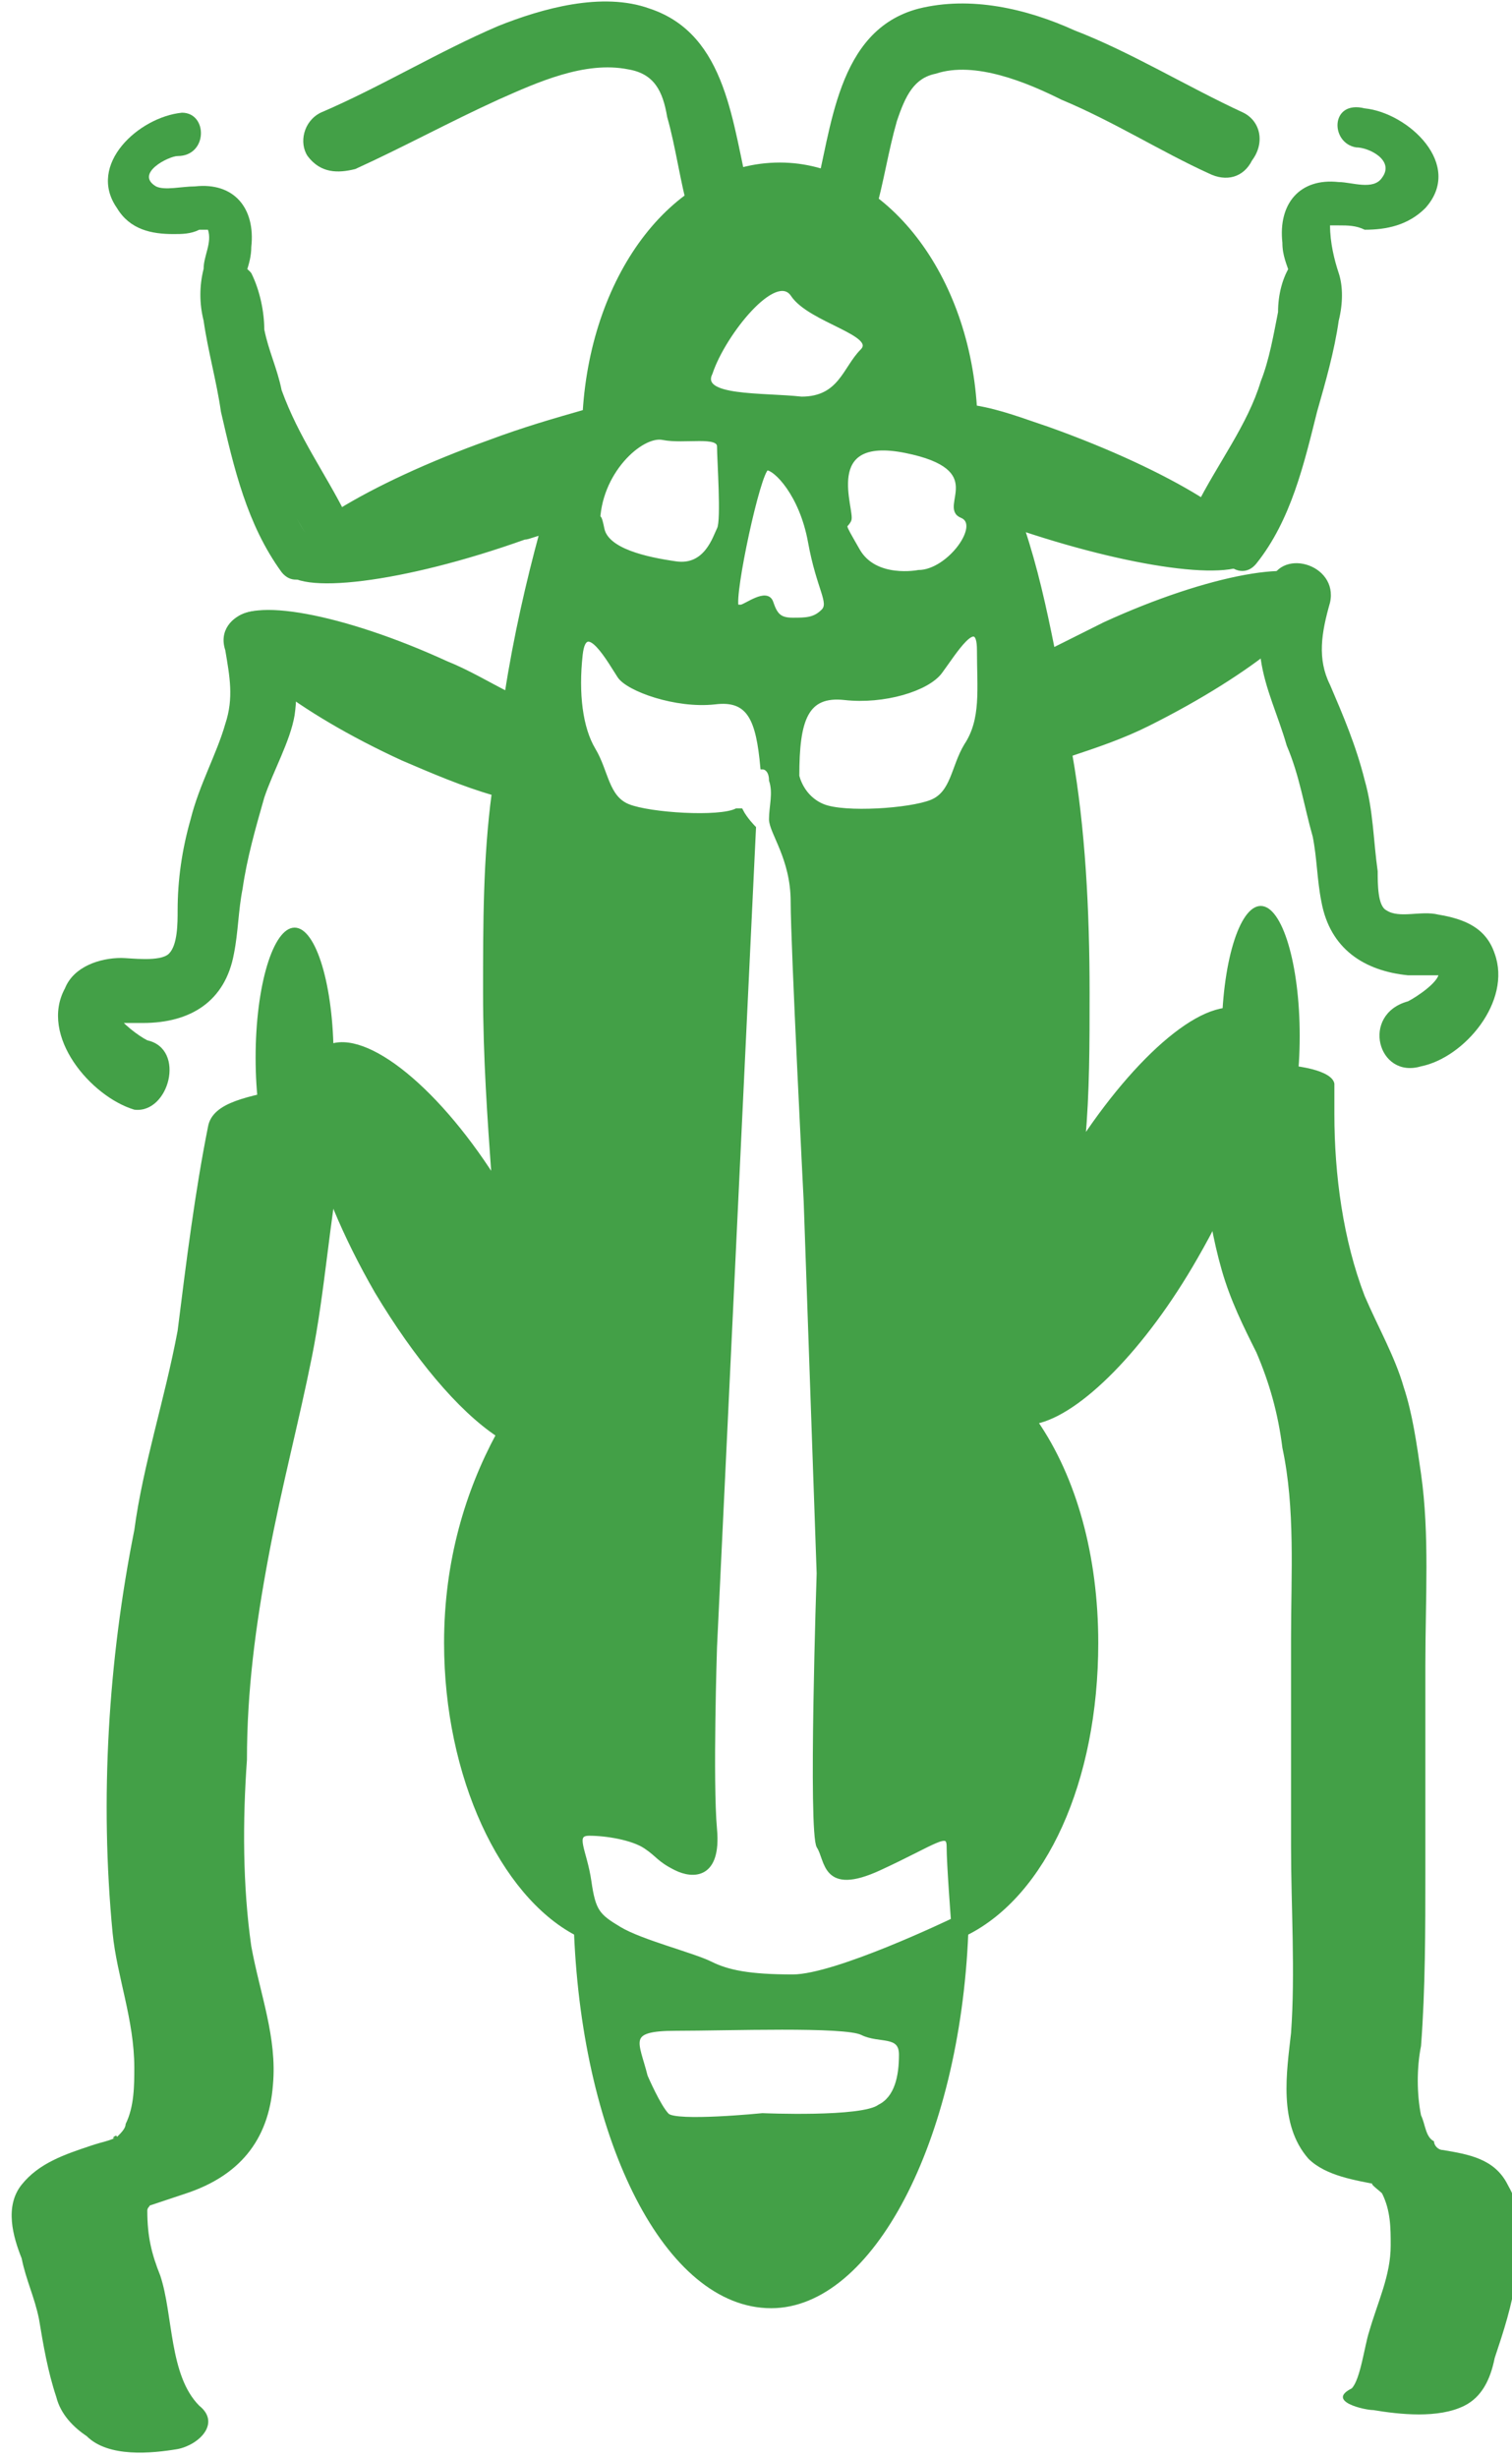 <svg xmlns="http://www.w3.org/2000/svg" version="1" x="0" y="0" width="349" height="567" viewBox="0 0 349 567" enable-background="new 0 0 349 567.204" xml:space="preserve"><ellipse fill="#43A047" cx="68" cy="244" rx="9" ry="30"/><ellipse fill="#43A047" cx="291" cy="239" rx="9" ry="30"/><path fill="#43A047" d="M48 260c-3 15-5 31-7 47 -3 16-8 31-10 46 -6 30-8 62-5 93 1 10 5 20 5 31 0 4 0 9-2 13 0 1-1 2-2 3 0-1-2 1 0 0 -2 1-3 1-6 2 -6 2-12 4-16 9 -4 5-2 12 0 17 1 5 3 9 4 14 1 6 2 12 4 18 1 4 4 7 7 9 5 5 15 4 21 3 5-1 10-6 5-10 -7-7-6-21-9-30 -2-5-3-9-3-15 0-1 1-1 0-1 -2 2 2-1 0 0 3-1 6-2 9-3 12-4 19-12 20-25 1-11-3-21-5-32 -2-14-2-29-1-43 0-16 2-31 5-47 3-16 7-31 10-46 3-15 4-31 7-47 0-2 1-5 2-7 1-6-12-8-15-8C58 253 49 254 48 260L48 260z"/><path fill="#43A047" d="M277 250c0 14 1 29 5 43 2 7 5 13 8 19 3 7 5 14 6 22 3 14 2 29 2 44 0 16 0 32 0 48 0 14 1 29 0 43 -1 9-3 21 4 29 4 4 11 5 16 6 -3-1 0 1 1 2 2 4 2 8 2 12 0 7-3 13-5 20 -1 3-2 11-4 13 -6 3 3 5 5 5 6 1 15 2 21-1 4-2 6-6 7-11 2-6 4-12 5-19 2-7 2-14-2-21 -3-6-9-7-15-8 -2 0 0 0 0 0 -1 0-2-1-2-2 -2-1-2-4-3-6 -1-5-1-11 0-16 1-13 1-27 1-40 0-16 0-32 0-48 0-15 1-30-1-44 -1-7-2-14-4-20 -2-7-6-14-9-21 -5-13-7-28-7-42 0-2 0-5 0-7C307 244 277 244 277 250L277 250z"/><path fill="#43A047" d="M82 39c11-5 22-11 33-16 9-4 20-9 30-7 6 1 8 5 9 11 2 7 3 15 5 22 3 9 17 5 14-4 -4-16-5-37-23-43 -11-4-25 0-35 4 -14 6-27 14-41 20 -4 2-5 7-3 10C74 40 78 40 82 39L82 39z"/><path fill="#43A047" d="M287 26c-13-6-26-14-39-19 -11-5-24-8-36-5 -19 5-20 28-24 43 -3 9 12 13 14 4 2-7 3-14 5-21 2-6 4-10 9-11 9-3 21 2 29 6 12 5 23 12 34 17 4 2 8 1 10-3C292 33 291 28 287 26L287 26z"/><path fill="#43A047" d="M42 26C32 27 20 38 27 48c3 5 8 6 13 6 2 0 4 0 6-1 1 0 2 0 2 0 0 0 0-1 0 0 1 3-1 6-1 9 -1 4-1 8 0 12 1 7 3 14 4 21 3 13 6 26 14 37 4 5 11-2 7-7 -7-9-9-21-11-31 -1-5-3-10-4-16 -1-4-1-7-1-11 0-3 2-6 2-10 1-9-4-15-13-14 -3 0-7 1-9 0 -5-3 3-7 5-7C48 36 48 26 42 26L42 26z"/><path fill="#43A047" d="M49 69c2 3 2 8 2 11 1 6 3 11 5 16 3 10 10 19 15 28 3 6 12 1 9-5 -5-10-11-18-15-29 -1-5-3-9-4-14 0-4-1-9-3-13C54 58 45 63 49 69L49 69z"/><path fill="#43A047" d="M313 34c3 0 9 3 6 7 -2 3-7 1-10 1 -9-1-14 5-13 14 0 3 1 5 2 8 1 4 0 8 0 11 -1 6-3 12-4 17 -2 10-4 22-11 31 -4 5 3 12 7 7 8-10 11-23 14-35 2-7 4-14 5-21 1-4 1-8 0-11 -1-3-2-7-2-11 0 0 0 0 2 0 2 0 4 0 6 1 5 0 10-1 14-5 9-10-4-22-14-23C307 23 307 33 313 34L313 34z"/><path fill="#43A047" d="M298 61c-2 3-3 7-3 11 -1 5-2 11-4 16 -3 10-10 19-15 29 -3 6 6 11 9 5 5-9 11-18 15-28 2-5 3-10 4-15 1-4 0-9 2-12C310 61 301 56 298 61L298 61z"/><path fill="#43A047" d="M34 240c-2-1-6-4-7-6 0 0-1 1-2 2 1 0 1 0 2 0 2 0 4 0 6 0 11 0 19-5 21-16 1-5 1-10 2-15 1-7 3-14 5-21 2-6 6-13 7-19 1-7 0-13-2-19 -2-9-17-5-14 4 1 6 2 11 0 17 -2 7-6 14-8 22 -2 7-3 14-3 21 0 3 0 8-2 10 -2 2-9 1-11 1 -5 0-11 2-13 7 -6 11 6 25 16 28C39 257 43 242 34 240L34 240z"/><path fill="#43A047" d="M328 246c10-2 21-15 17-26 -2-6-7-8-13-9 -4-1-9 1-12-1 -2-1-2-6-2-9 -1-7-1-14-3-21 -2-8-5-15-8-22 -3-6-2-12 0-19 2-9-12-13-14-4 -1 6-3 11-2 17 1 7 4 13 6 20 3 7 4 14 6 21 1 5 1 10 2 15 2 11 10 16 20 17 2 0 4 0 6 0 0 0 2 0 2 0 2 0 0 0-1-1 1 2-5 6-7 7C314 234 318 249 328 246L328 246z"/><path fill="#43A047" stroke="#43A047" stroke-miterlimit="10" d="M304 135c-3-6-25-2-49 9 -4 2-8 4-12 6 -2-10-4-19-7-28 27 9 51 12 53 6 2-6-19-19-47-29 -6-2-11-4-17-5 -2-32-22-56-45-56 -24 0-43 25-45 57 0 0 0 0 0 0 -7 2-14 4-22 7 -28 10-49 23-47 29 2 6 27 3 55-7 1 0 3-1 4-1 -3 11-6 24-8 37 -4-2-9-5-14-7 -24-11-46-15-49-9s15 20 39 31c7 3 14 6 21 8 -2 15-2 30-2 46 0 15 1 29 2 43 -14-22-31-35-39-30 -9 5-3 30 12 56 9 15 19 27 28 33 -7 13-12 29-12 48 0 31 13 58 30 67 2 48 21 86 45 86 23 0 43-38 45-86 18-9 30-35 30-67 0-20-5-38-14-51 10-2 25-17 37-38 15-26 21-51 12-56 -8-5-24 8-38 29 1-11 1-22 1-34 0-19-1-38-4-55 6-2 12-4 18-7C289 155 306 141 304 135zM209 104c20 4 8 13 13 15s-3 13-10 13c0 0-10 2-14-5s-3-5-2-7S189 100 209 104zM164 86c3-9 15-24 19-18s20 9 16 13 -5 11-14 11C176 91 161 92 164 86zM177 108c2 0 8 6 10 17s5 14 3 16 -4 2-7 2 -4-1-5-4 -6 1-7 1 -1 0-1 0l0 0C169 137 175 109 177 108zM138 121c0-12 10-21 15-20s13-1 13 2 1 17 0 19 -3 9-10 8 -16-3-17-8S138 121 138 121zM203 486c-4 3-27 2-27 2s-20 2-22 0c-2-2-5-9-5-9 -2-8-5-11 7-11s39-1 43 1 9 0 9 5S207 484 203 486zM220 443c0 0-27 13-37 13s-15-1-19-3 -16-5-21-8 -6-4-7-11 -4-11 0-11 10 1 13 3 3 3 7 5 10 2 9-9 0-42 0-42l9-189c0 0-2-2-3-4 0 0-1 0-1 0 -4 2-20 1-25-1 -5-2-5-8-8-13s-4-13-3-22 7 2 9 5 13 7 22 6c8-1 10 4 11 15 1 0 2 1 2 3 1 3 0 6 0 9s5 9 5 19 3 69 3 69l3 86c0 0-2 60 0 63s1 11 14 5 16-9 16-5S220 443 220 443zM223 172c-3 5-3 11-8 13s-20 3-25 1 -6-7-6-7c0-13 2-19 11-18s19-2 22-6 9-14 9-5S227 166 223 172z"/></svg>
